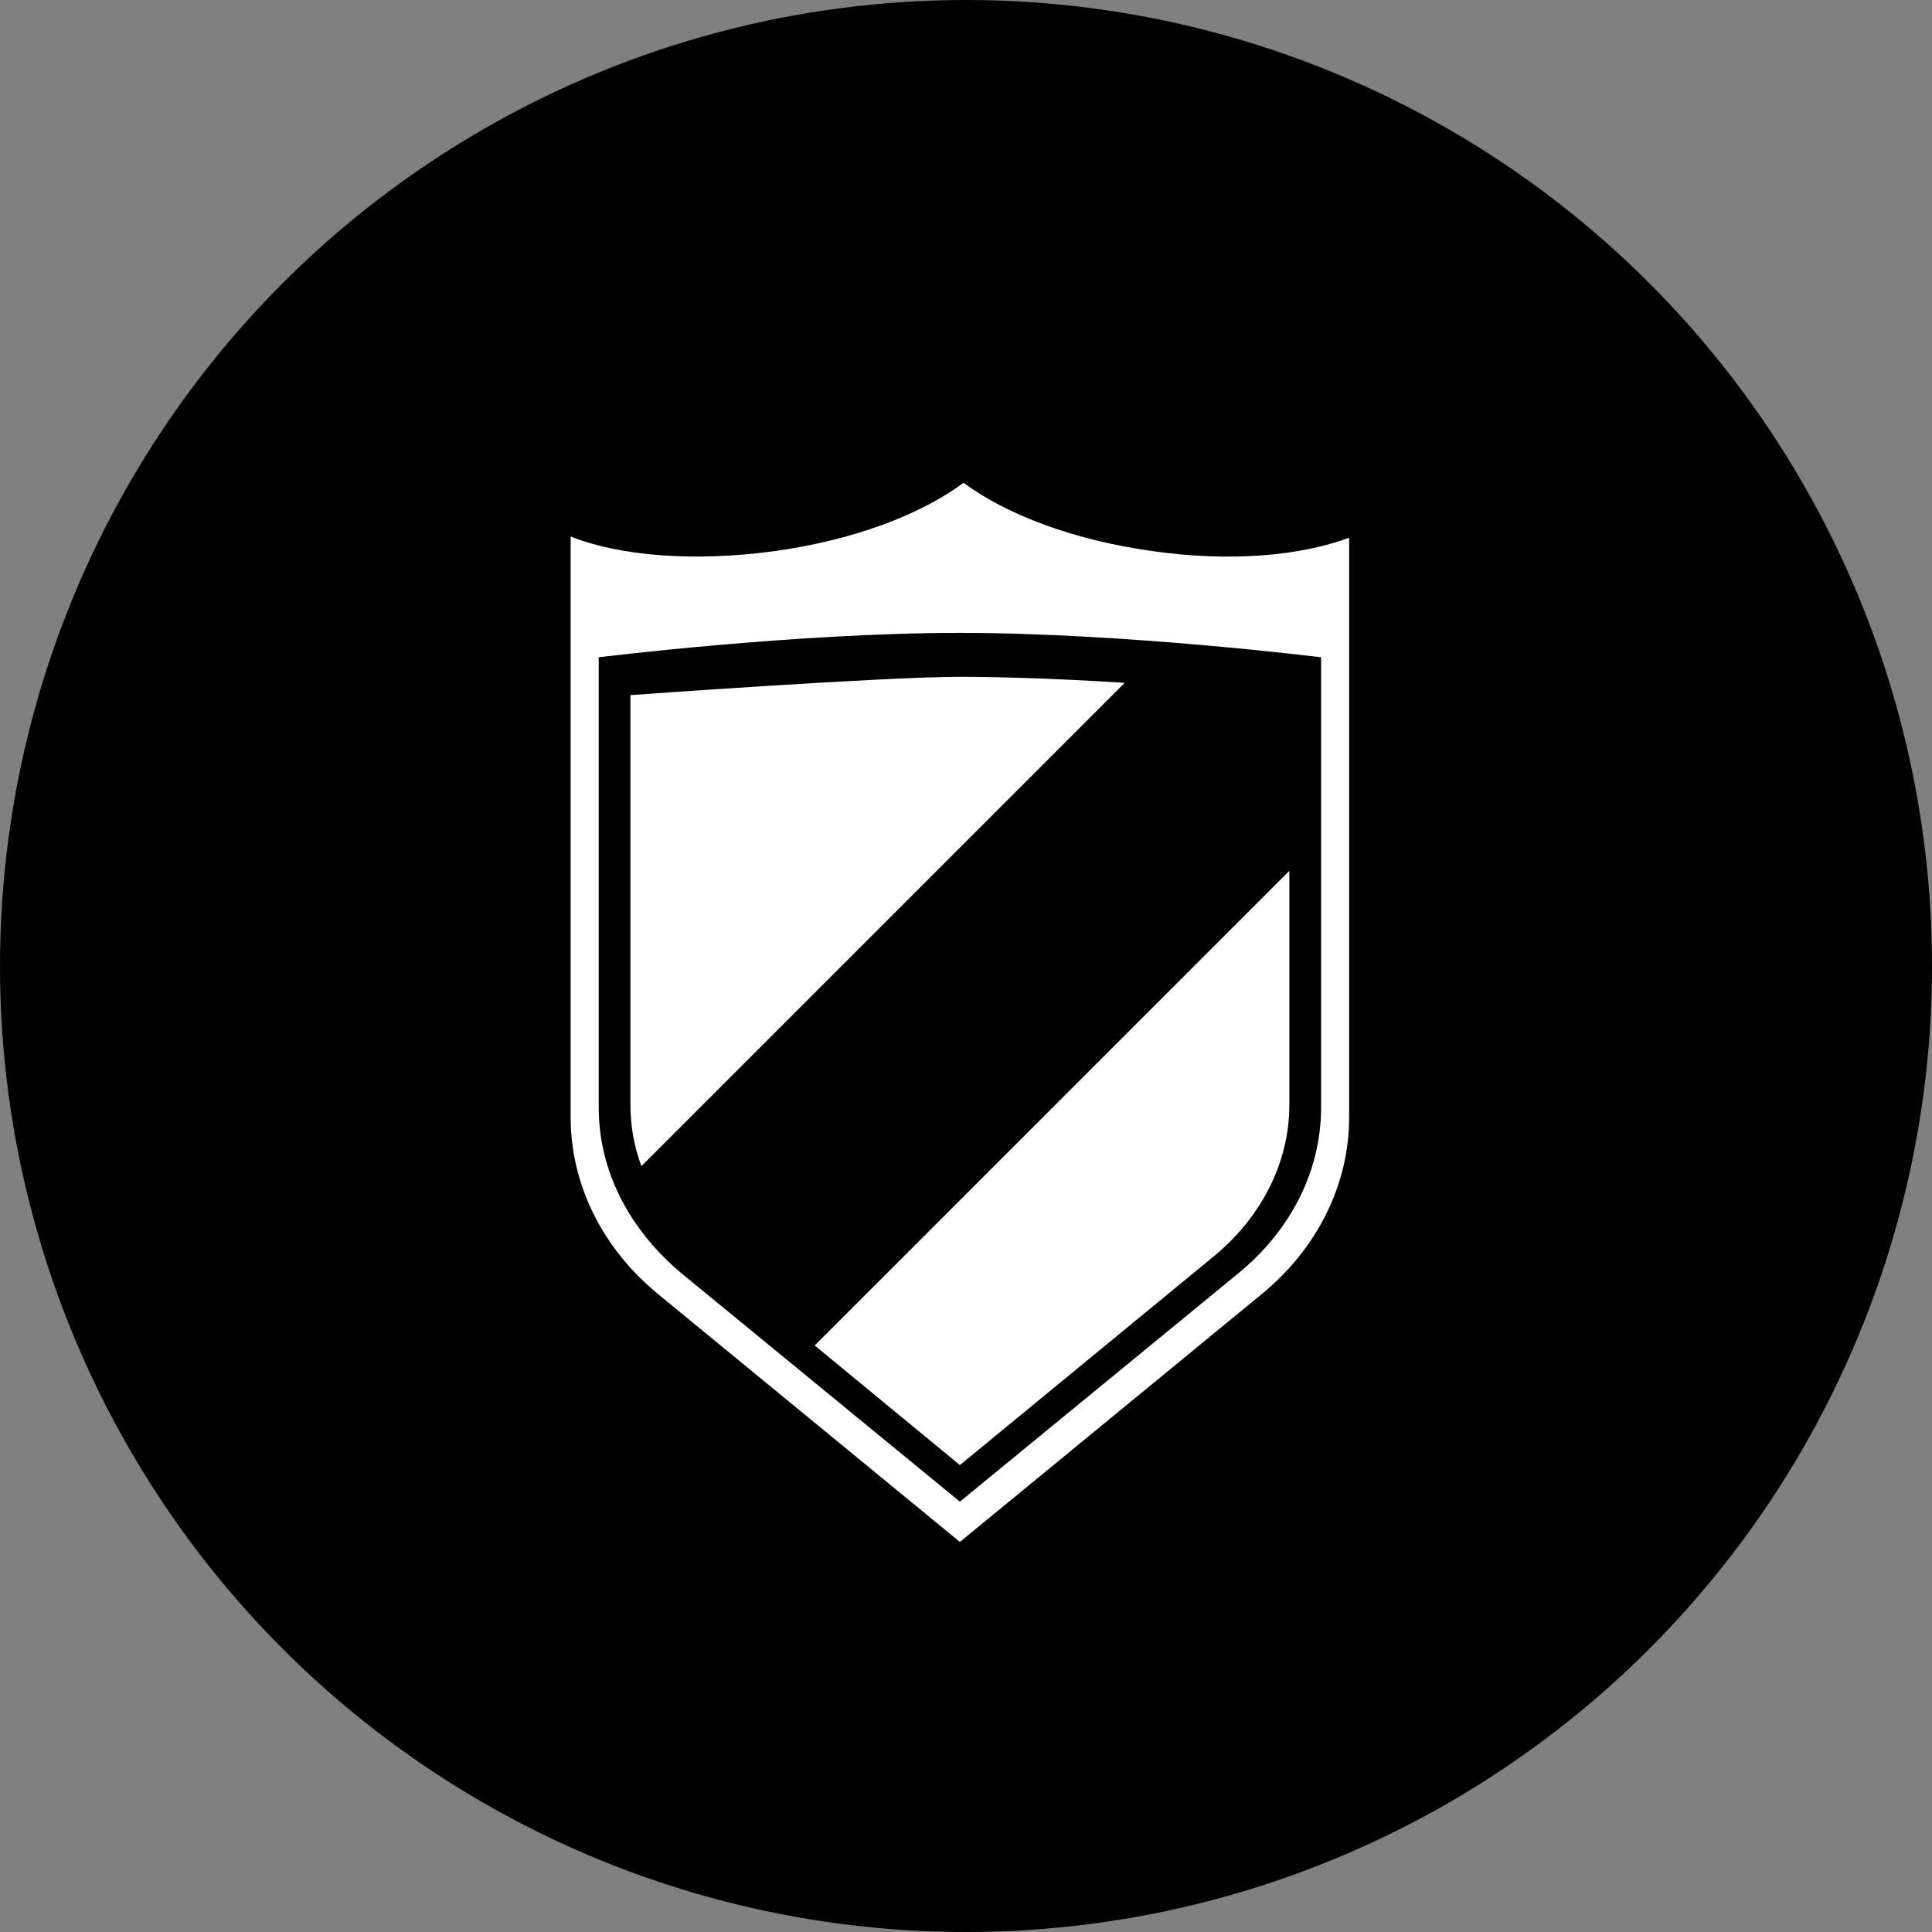 <svg width="38" height="38" viewBox="0 0 38 38" fill="none" xmlns="http://www.w3.org/2000/svg">
<rect x="0" y="0" width="38" height="38" fill="#808080" stroke="none"/>
<circle cx="19" cy="19" r="19" fill="black"/>
<path d="M12.4 21.736C12.4 22.144 12.472 22.552 12.616 22.936L22.12 13.432C22.144 13.432 20.392 13.312 18.88 13.312C17.368 13.312 12.4 13.672 12.4 13.672V21.736Z" fill="white"/>
<path d="M18.88 28.816L23.872 24.712C24.808 23.944 25.36 22.864 25.36 21.736V17.128L16.024 26.464L18.88 28.816Z" fill="white"/>
<path d="M22.672 10.84C21.112 10.624 19.792 10.12 18.952 9.496C18.112 10.12 16.792 10.624 15.232 10.84C13.648 11.056 12.184 10.936 11.224 10.552V21.976C11.224 23.296 11.848 24.568 12.976 25.48L18.88 30.328L24.784 25.48C25.912 24.568 26.536 23.296 26.536 21.976V10.576C25.576 10.936 24.184 11.056 22.672 10.84ZM25.984 21.784C25.984 23.008 25.408 24.184 24.352 25.048L18.88 29.536L13.408 25.048C12.376 24.184 11.776 23.032 11.776 21.784V12.928C11.776 12.928 15.64 12.448 18.88 12.448C22.12 12.448 25.984 12.928 25.984 12.928V21.784Z" fill="white"/>
</svg>
